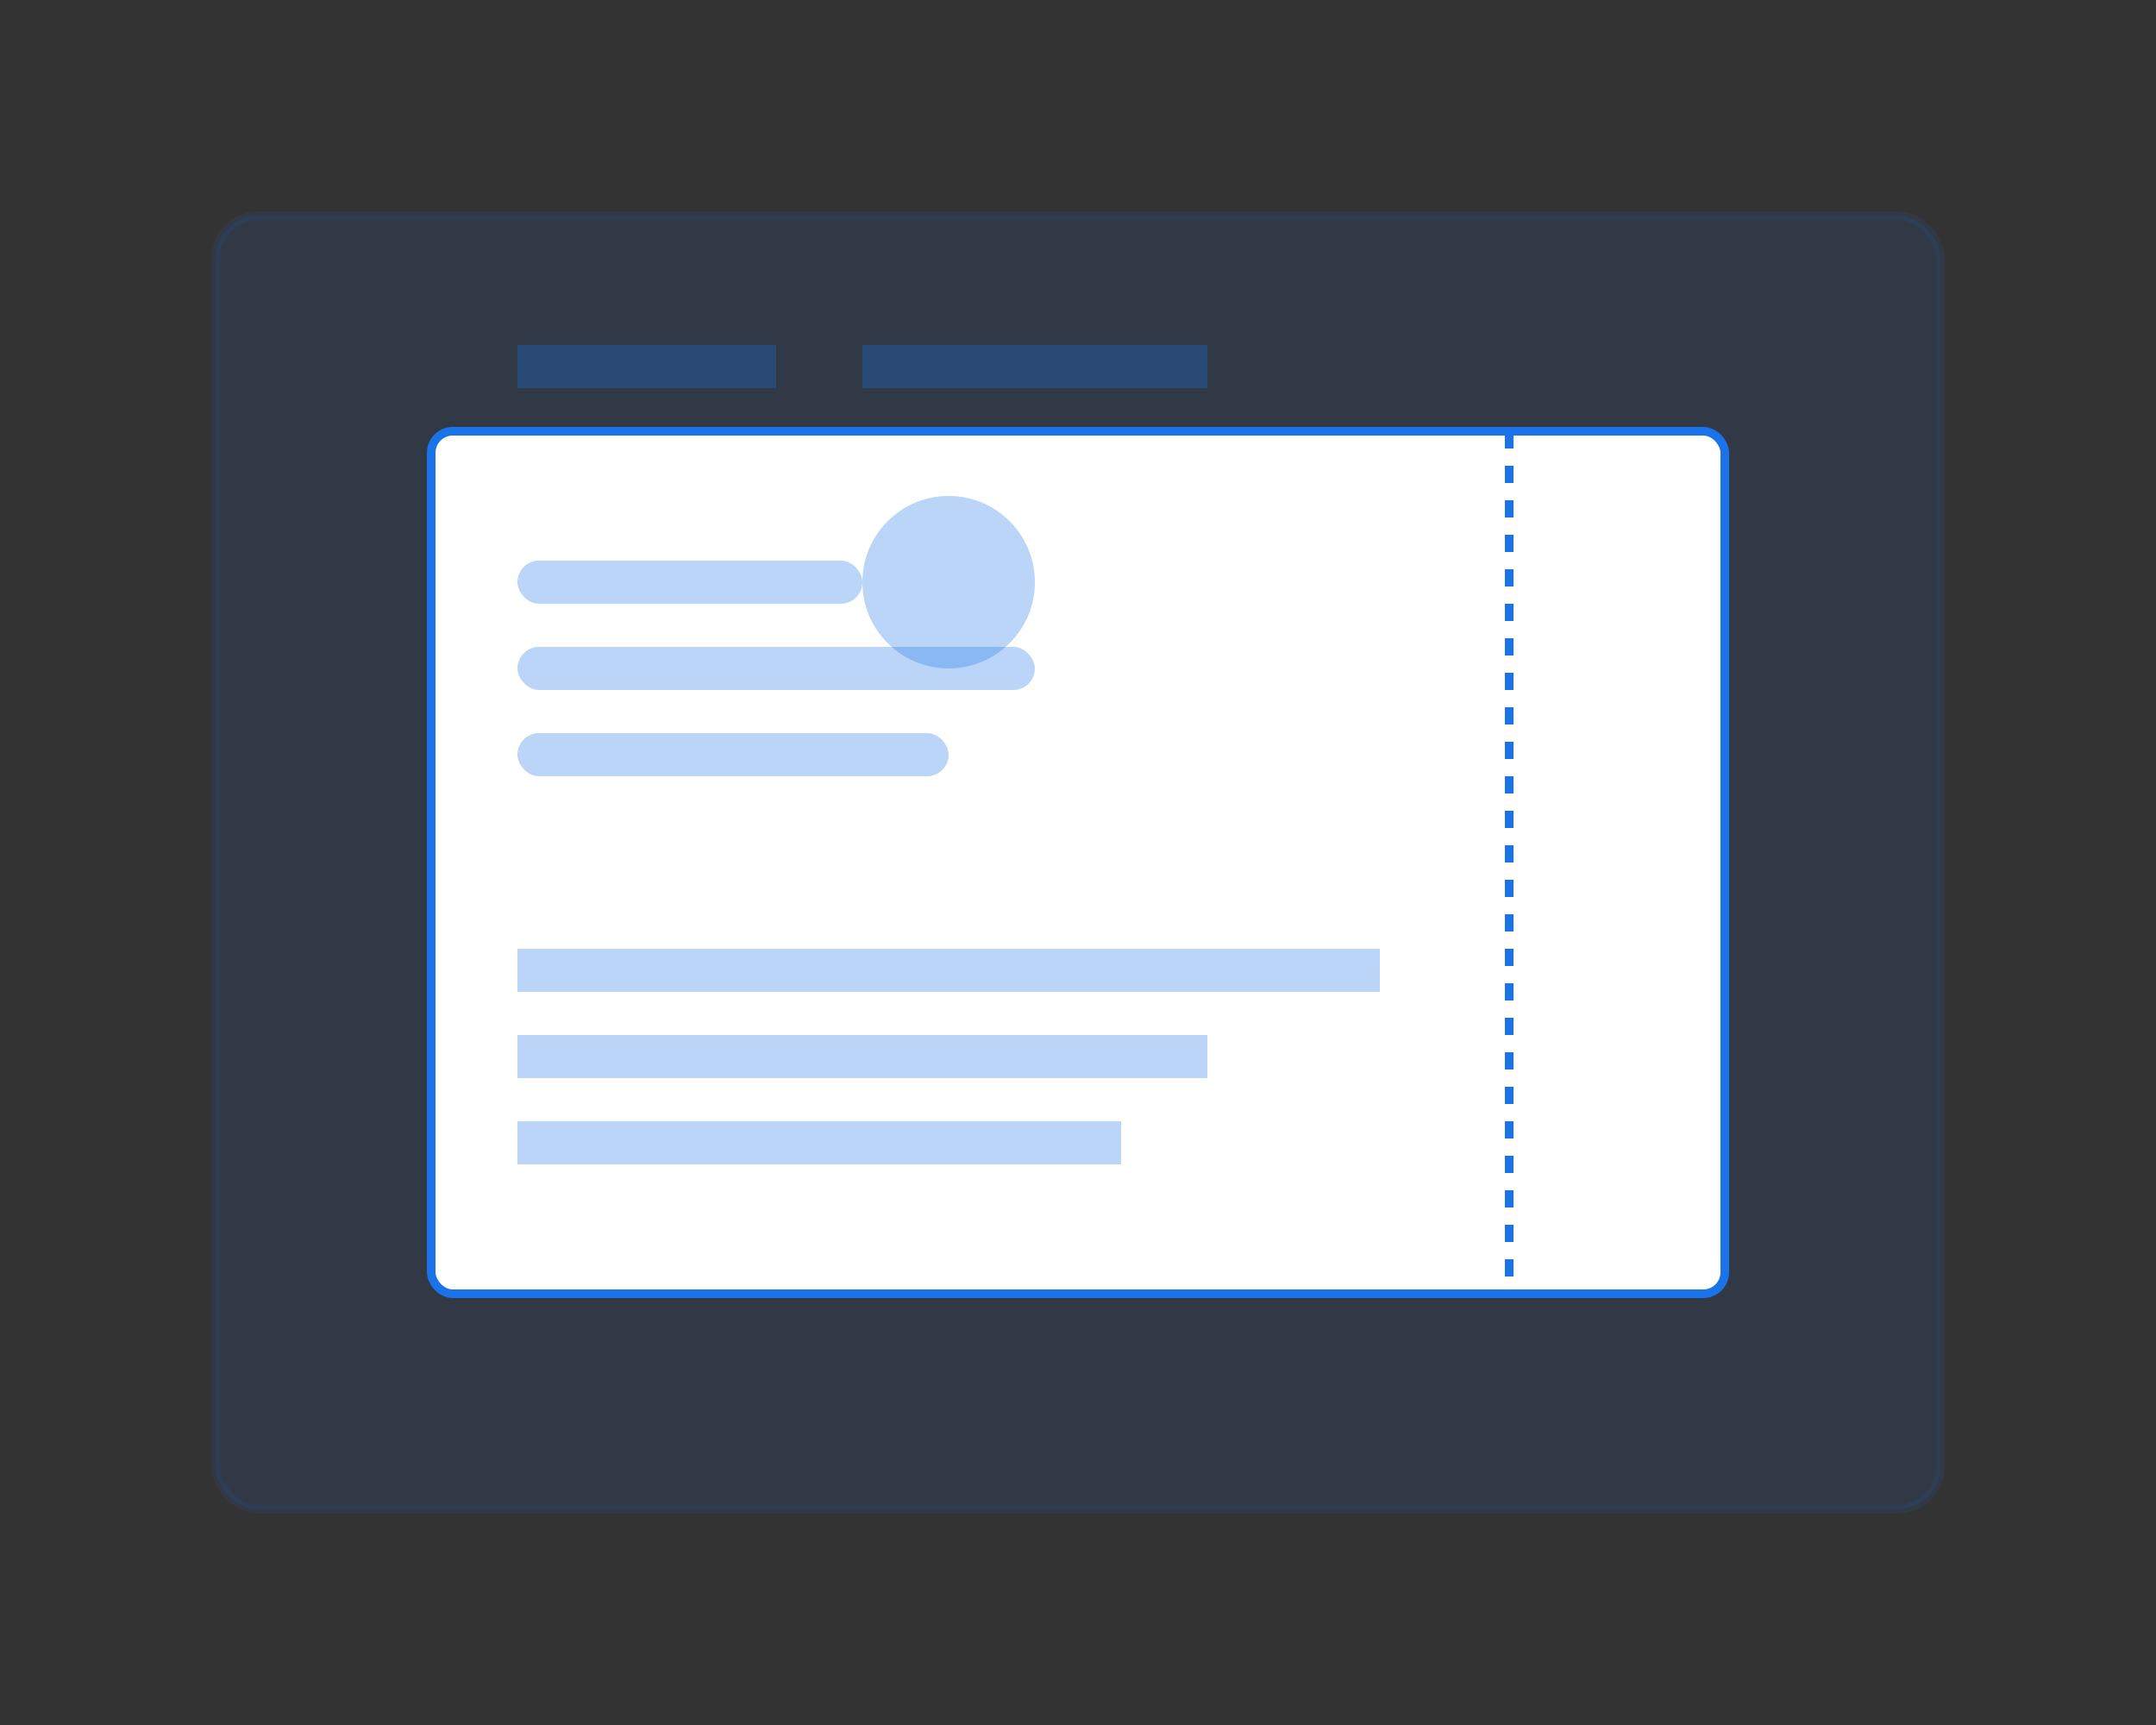 <?xml version="1.0" encoding="UTF-8"?>
<svg width="500" height="400" viewBox="0 0 500 400" fill="none" xmlns="http://www.w3.org/2000/svg">
  <rect x="0" y="0" width="500" height="400" fill="#333333" stroke="none"/>
  <rect x="50" y="50" width="400" height="300" rx="10" fill="#1a73e8" opacity="0.1" stroke="#1a73e8" stroke-width="2"/>
  <rect x="100" y="100" width="300" height="200" rx="5" fill="white" stroke="#1a73e8" stroke-width="2"/>
  <rect x="120" y="130" width="80" height="10" rx="5" fill="#1a73e8" fill-opacity="0.3"/>
  <rect x="120" y="150" width="120" height="10" rx="5" fill="#1a73e8" fill-opacity="0.3"/>
  <rect x="120" y="170" width="100" height="10" rx="5" fill="#1a73e8" fill-opacity="0.3"/>
  <circle cx="220" cy="135" r="20" fill="#1a73e8" fill-opacity="0.3"/>
  <path d="M120 220H320V230H120V220Z" fill="#1a73e8" fill-opacity="0.3"/>
  <path d="M120 240H280V250H120V240Z" fill="#1a73e8" fill-opacity="0.3"/>
  <path d="M120 260H260V270H120V260Z" fill="#1a73e8" fill-opacity="0.3"/>
  <path d="M350 100V300" stroke="#1a73e8" stroke-width="2" stroke-dasharray="4 4"/>
  <path d="M120 80H180V90H120V80Z" fill="#1a73e8" fill-opacity="0.3"/>
  <path d="M200 80H280V90H200V80Z" fill="#1a73e8" fill-opacity="0.3"/>
</svg>
